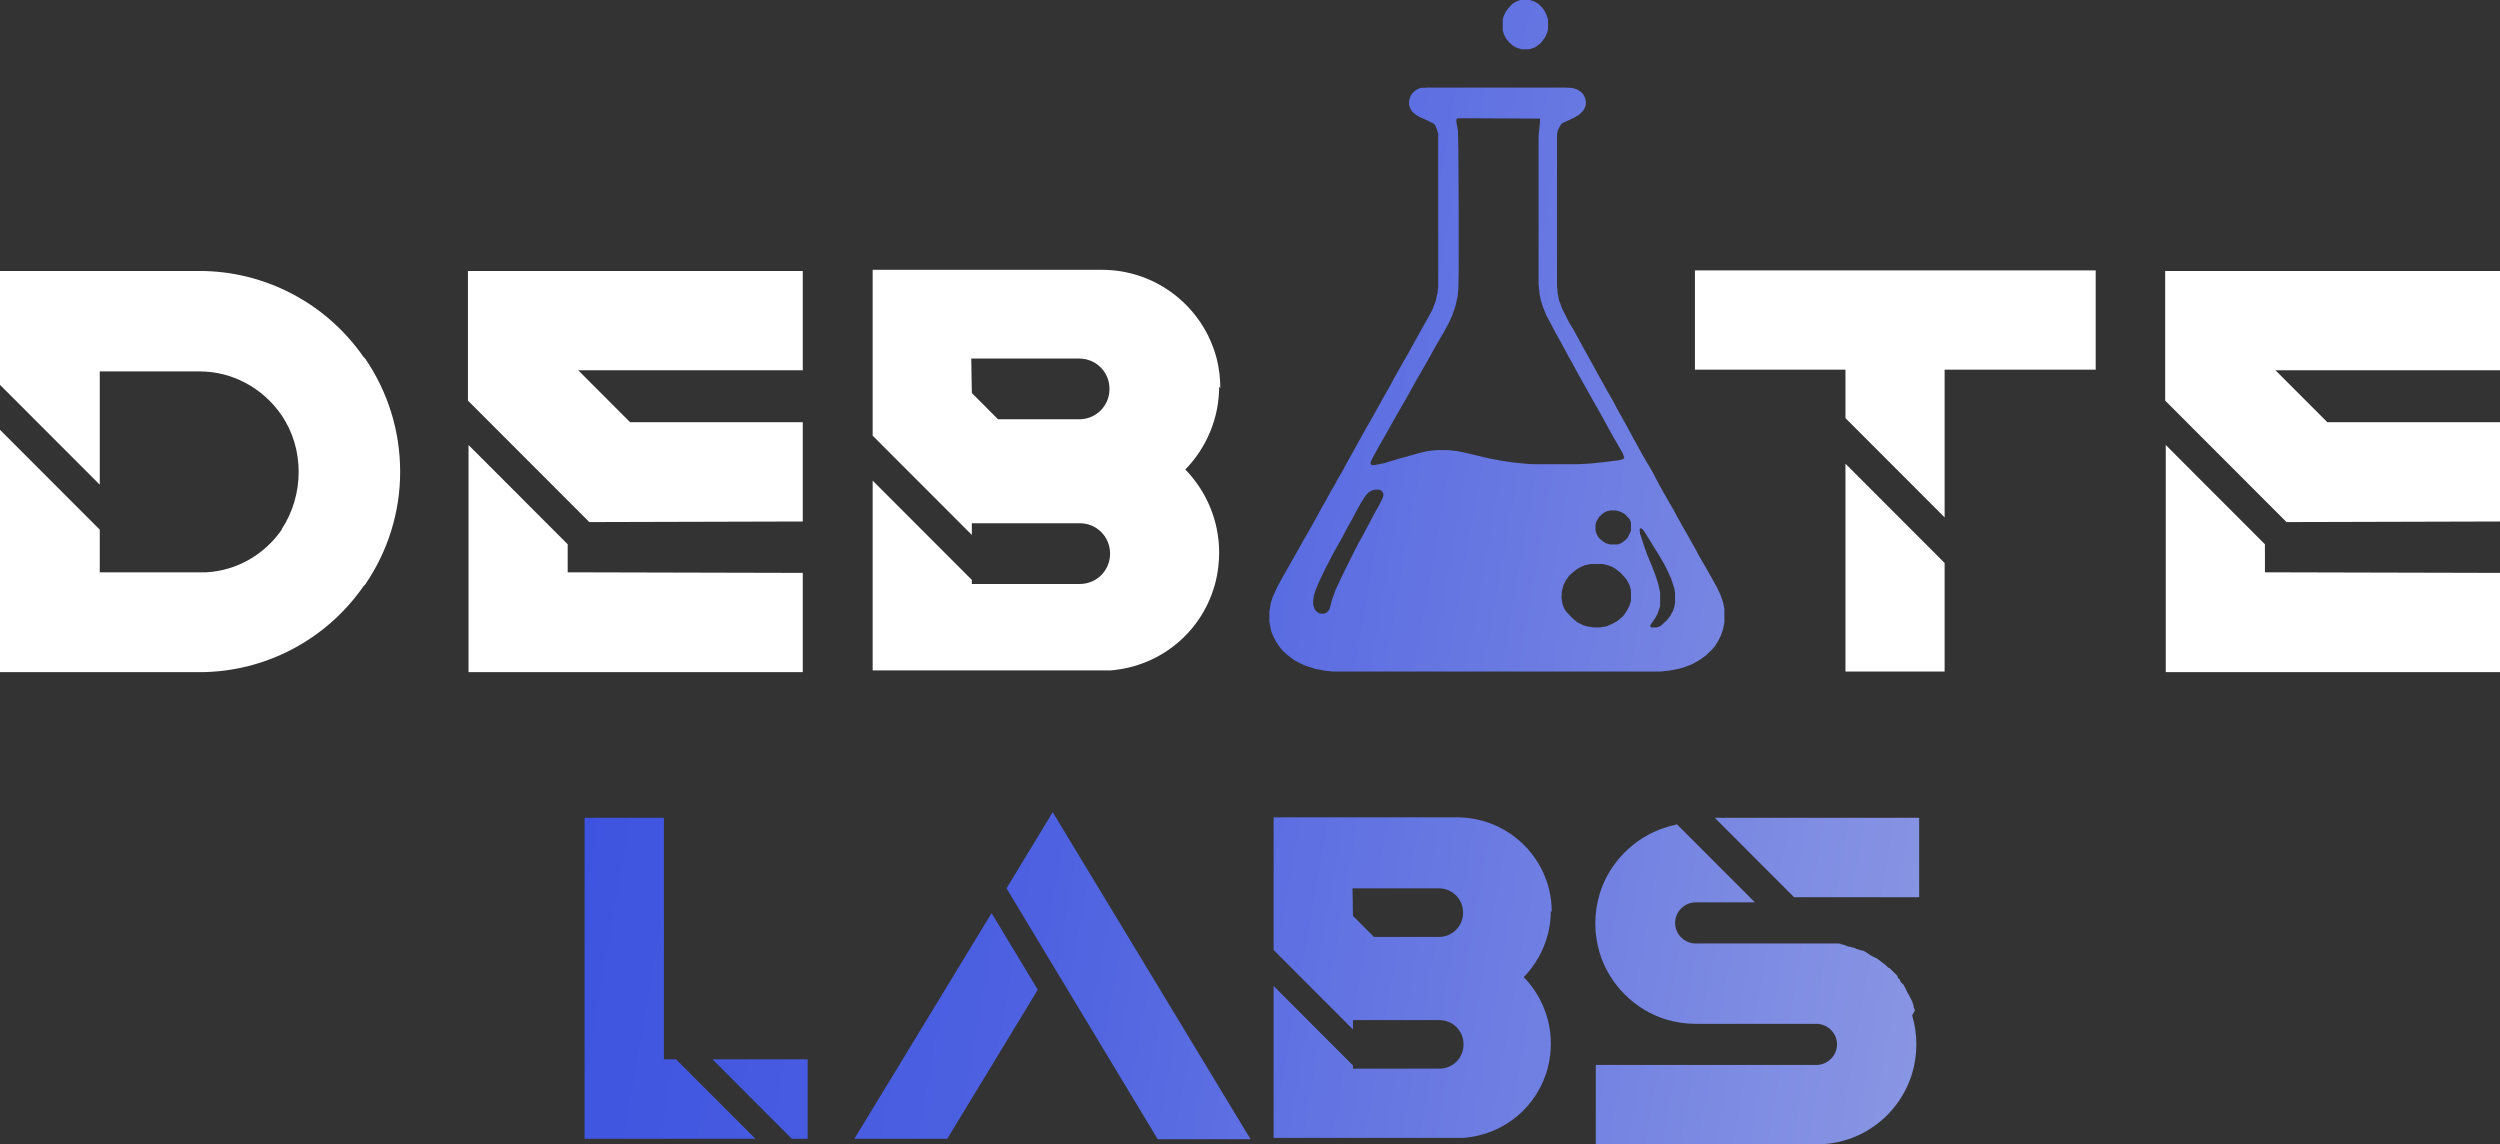 <svg width="142" height="65" viewBox="0 0 142 65" fill="none" xmlns="http://www.w3.org/2000/svg">
<rect x="0" y="0" width="142" height="65" fill="#333333" stroke="none"/>
<g id="Vector">
<g id="Vector_2">
<path d="M104.822 38.145V26.337L110.454 31.976V38.145H104.822ZM96.273 15.358H119.036V20.997H110.454V29.389L104.822 23.75V20.997H96.273V15.358Z" fill="white"/>
<path d="M128.648 32.507L142 32.54V38.179H123.015V25.276L128.648 30.915V32.507ZM142 29.621L129.873 29.654L122.982 22.755V15.391H142V21.03H129.244L132.193 23.982H142V29.621Z" fill="white"/>
<path d="M20.642 20.267L20.741 20.366C22.033 22.257 22.729 24.48 22.729 26.801C22.729 29.09 22.033 31.312 20.741 33.203C20.708 33.236 20.675 33.27 20.642 33.303C18.521 36.354 15.042 38.179 11.331 38.179H0V24.413L5.666 30.085V32.507H11.331C11.464 32.507 11.596 32.507 11.729 32.507C13.452 32.407 15.009 31.512 16.003 30.085C16.003 30.052 16.003 30.052 16.003 30.052C16.633 29.09 16.964 27.962 16.964 26.801C16.964 25.64 16.633 24.513 15.97 23.551C14.91 22.025 13.187 21.096 11.331 21.096H5.666V27.531L0 21.859V15.391H11.331C15.042 15.391 18.521 17.215 20.642 20.267Z" fill="white"/>
<path d="M32.245 32.507L45.597 32.54V38.179H26.612V25.276L32.245 30.915V32.507ZM45.597 29.621L33.471 29.654L26.579 22.755V15.391H45.597V21.03H32.841L35.79 23.982H45.597V29.621Z" fill="white"/>
<path d="M69.314 22.058L69.248 21.959C69.248 23.717 68.552 25.408 67.326 26.669C68.552 27.929 69.248 29.621 69.248 31.379C69.248 31.943 69.182 32.507 69.049 33.037C68.353 35.824 65.968 37.847 63.086 38.079C62.92 38.079 62.754 38.079 62.589 38.079H49.567V27.299L55.2 32.938V33.17H61.329C62.29 33.17 63.052 32.407 63.052 31.445C63.052 30.483 62.29 29.72 61.329 29.72H55.2V30.384L49.567 24.745V15.325H62.589C65.67 15.325 68.353 17.414 69.116 20.4C69.248 20.93 69.314 21.494 69.314 22.058ZM55.167 20.366L55.2 22.323L56.691 23.816H61.296C62.257 23.816 63.019 23.053 63.019 22.091C63.019 21.129 62.257 20.366 61.296 20.366H55.167Z" fill="white"/>
<path d="M38.4 60.17L42.906 64.682H33.205V46.451H37.711V60.17H38.4ZM40.468 60.17H45.875V64.682H44.974L40.468 60.17Z" fill="url(#paint0_linear_94_176)"/>
<path d="M48.529 64.682L56.322 51.865L58.946 56.217L53.804 64.682H48.529ZM59.794 46.133L71.032 64.708H65.758L57.17 50.458L59.794 46.133Z" fill="url(#paint1_linear_94_176)"/>
<path d="M88.14 51.812L88.087 51.732C88.087 53.138 87.53 54.492 86.549 55.5C87.53 56.508 88.087 57.862 88.087 59.268C88.087 59.719 88.034 60.17 87.928 60.595C87.371 62.824 85.463 64.443 83.157 64.629C83.024 64.629 82.892 64.629 82.759 64.629H72.342V56.004L76.848 60.515V60.701H81.752C82.521 60.701 83.13 60.091 83.13 59.321C83.13 58.552 82.521 57.941 81.752 57.941H76.848V58.472L72.342 53.961V46.425H82.759C85.224 46.425 87.371 48.096 87.981 50.485C88.087 50.909 88.14 51.361 88.14 51.812ZM76.822 50.458L76.848 52.024L78.041 53.218H81.725C82.494 53.218 83.104 52.608 83.104 51.838C83.104 51.069 82.494 50.458 81.725 50.458H76.822Z" fill="url(#paint2_linear_94_176)"/>
<path d="M97.399 46.451H109.008V50.962H101.905L97.399 46.451ZM108.77 57.384L108.611 57.676C108.77 58.207 108.849 58.764 108.849 59.321C108.849 59.879 108.77 60.436 108.611 60.967C108.266 62.108 107.551 63.142 106.596 63.859C105.616 64.602 104.423 65 103.177 65H90.64V60.489H103.177C103.813 60.489 104.343 59.958 104.343 59.321C104.343 58.684 103.813 58.154 103.177 58.154H96.312C95.755 58.154 95.199 58.074 94.669 57.915C93.767 57.65 92.946 57.145 92.283 56.482C91.621 55.819 91.117 54.996 90.852 54.094C90.693 53.563 90.613 53.006 90.613 52.449C90.613 51.891 90.693 51.334 90.852 50.803C91.117 49.901 91.621 49.078 92.283 48.415C92.946 47.752 93.767 47.247 94.669 46.982C94.801 46.929 94.934 46.902 95.066 46.876L95.252 46.823L99.678 51.254H96.312C95.676 51.254 95.146 51.785 95.146 52.422C95.146 53.059 95.676 53.59 96.312 53.59H103.177C103.204 53.59 103.23 53.59 103.257 53.59H103.283C103.31 53.59 103.336 53.59 103.363 53.59H103.416C103.469 53.59 103.522 53.59 103.575 53.59C103.601 53.59 103.628 53.59 103.654 53.59H103.681C103.707 53.59 103.734 53.59 103.76 53.59C103.813 53.59 103.866 53.59 103.919 53.59C103.946 53.59 103.972 53.59 103.999 53.59H104.025C104.078 53.59 104.131 53.59 104.184 53.59H104.264C104.317 53.59 104.37 53.59 104.423 53.59H104.449C104.502 53.59 104.555 53.616 104.608 53.643H104.635L104.688 53.669C104.714 53.669 104.741 53.669 104.767 53.669C104.82 53.696 104.874 53.722 104.927 53.749H104.953C105.059 53.775 105.165 53.802 105.271 53.828H105.298C105.351 53.855 105.404 53.881 105.457 53.908H105.483C105.563 53.934 105.642 53.961 105.722 53.987C105.748 53.987 105.775 53.987 105.801 53.987C105.854 54.014 105.907 54.041 105.96 54.067C106.04 54.12 106.119 54.173 106.199 54.226L106.331 54.306C106.384 54.333 106.437 54.359 106.49 54.386C106.543 54.412 106.596 54.439 106.649 54.465L106.676 54.492C106.782 54.571 106.888 54.651 106.994 54.731C107.02 54.757 107.074 54.784 107.127 54.837C107.153 54.863 107.18 54.89 107.206 54.916L107.259 54.969C107.286 54.969 107.312 54.969 107.339 54.996C107.365 55.022 107.392 55.049 107.418 55.075C107.498 55.155 107.577 55.235 107.657 55.314C107.683 55.341 107.71 55.367 107.736 55.394L107.789 55.447C107.789 55.474 107.789 55.5 107.789 55.527C107.816 55.553 107.842 55.58 107.869 55.606L107.895 55.633C107.922 55.686 107.948 55.739 107.975 55.792C108.001 55.819 108.028 55.845 108.054 55.872C108.081 55.898 108.107 55.925 108.134 55.951L108.16 56.004C108.24 56.163 108.319 56.323 108.399 56.482L108.425 56.508C108.478 56.615 108.531 56.721 108.584 56.827L108.611 56.88L108.69 57.119C108.69 57.145 108.69 57.172 108.69 57.198L108.77 57.384Z" fill="url(#paint3_linear_94_176)"/>
<path d="M81.078 4.976H88.91L89.305 4.995L89.561 5.071L89.778 5.205L89.916 5.339L90.035 5.569L90.074 5.761V5.914L90.035 6.086L89.916 6.297L89.699 6.508L89.423 6.68L88.713 7.006L88.595 7.178L88.476 7.427L88.437 7.657V16.236L88.476 16.677L88.555 17.06L88.733 17.539L89.108 18.286L89.384 18.745L89.68 19.282L89.936 19.76L90.173 20.182L90.449 20.68L90.784 21.292L91.041 21.752L91.317 22.25L91.573 22.69L91.909 23.322L92.146 23.744L92.422 24.242L92.619 24.606L92.974 25.257L93.27 25.793L93.526 26.233L93.842 26.77L94.237 27.517L94.513 28.015L94.809 28.532L95.065 28.972L95.341 29.489L95.598 29.949L95.854 30.389L96.111 30.849L96.328 31.232L96.486 31.538L96.742 31.979L97.018 32.458L97.255 32.879L97.511 33.339L97.728 33.798L97.867 34.2L97.945 34.583V35.369L97.867 35.752L97.748 36.096L97.59 36.403L97.393 36.728L97.216 36.92L96.9 37.226L96.525 37.494L96.15 37.705L95.775 37.858L95.42 37.973L94.848 38.088L94.276 38.145H75.732L75.199 38.088L74.706 37.992L74.114 37.801L73.799 37.648L73.542 37.514L73.325 37.36L73.128 37.207L72.871 36.977L72.654 36.709L72.477 36.441L72.319 36.135L72.201 35.828L72.102 35.33V34.698L72.181 34.258L72.28 33.932L72.497 33.453L72.714 33.032L72.95 32.611L73.246 32.094L73.562 31.538L73.819 31.079L74.055 30.657L74.312 30.217L74.568 29.757L74.805 29.336L75.061 28.857L75.318 28.417L75.555 27.976L75.811 27.536L76.008 27.172L76.265 26.731L76.521 26.253L76.758 25.831L77.014 25.372L77.29 24.874L77.587 24.337L77.843 23.897L78.356 22.978L78.652 22.442L78.908 22.001L79.184 21.484L79.421 21.063L79.737 20.507L79.993 20.067L80.23 19.626L80.467 19.205L80.763 18.669L81.059 18.152L81.374 17.558L81.552 17.079L81.65 16.639L81.69 16.275V7.58L81.572 7.235L81.473 7.044L81.098 6.852L80.624 6.642L80.407 6.508L80.21 6.335L80.092 6.144L80.033 5.952V5.722L80.112 5.473L80.23 5.282L80.427 5.11L80.624 5.014L80.704 4.995L81.078 4.976ZM82.795 6.718L82.735 6.757L82.716 6.891L82.814 7.446L82.834 8.538L82.854 11.812V15.375L82.834 16.39L82.795 16.811L82.676 17.366L82.479 17.941L82.262 18.401L82.025 18.841L81.788 19.243L81.532 19.684L81.236 20.22L80.999 20.641L80.704 21.158L80.467 21.561L80.171 22.097L79.895 22.595L79.638 23.035L79.441 23.38L79.125 23.935L78.849 24.433L78.652 24.778L78.336 25.333L78.04 25.87L77.882 26.176L77.843 26.31L77.902 26.406L77.922 26.425L78.139 26.406L78.612 26.31L79.441 26.061L80.605 25.735L81.098 25.621L81.414 25.582L81.69 25.563H82.203L82.755 25.621L83.229 25.716L84.511 26.023L85.201 26.157L85.971 26.272L86.76 26.348L87.115 26.367H89.62L90.331 26.329L91.061 26.253L91.988 26.138L92.185 26.08L92.264 26.004L92.165 25.735L91.869 25.218L91.633 24.816L91.337 24.28L91.1 23.84L90.626 22.997L90.311 22.442L90.054 21.982L89.818 21.561L89.541 21.063L89.285 20.584L89.108 20.277L88.634 19.396L88.397 18.975L88.062 18.343L87.845 17.941L87.628 17.405L87.51 17.022L87.45 16.715L87.391 16.122V7.733L87.47 6.948V6.737L83.722 6.718H82.795ZM78.178 27.804L77.961 27.842L77.744 27.957L77.567 28.149L77.31 28.551L77.054 29.01L76.758 29.566L76.521 29.987L76.186 30.619L75.989 30.964L75.693 31.5L75.199 32.458L74.903 33.09L74.706 33.568L74.627 33.837L74.588 34.143V34.334L74.667 34.583L74.746 34.698L74.884 34.813L74.982 34.852H75.239L75.377 34.775L75.495 34.641L75.555 34.468L75.653 34.086L75.85 33.53L76.206 32.764L76.422 32.324L76.699 31.768L76.916 31.328L77.133 30.906L77.37 30.485L78.06 29.183L78.277 28.8L78.435 28.493L78.553 28.244L78.573 28.149V28.015L78.474 27.88L78.376 27.823L78.178 27.804ZM91.495 28.991L91.297 29.029L91.1 29.125L90.844 29.336L90.686 29.604L90.646 29.7L90.626 29.815V30.14L90.686 30.332L90.784 30.504L90.863 30.6L91.08 30.772L91.199 30.849L91.455 30.925H91.889L92.086 30.849L92.323 30.677L92.461 30.523L92.639 30.159V29.681L92.56 29.489L92.422 29.336L92.264 29.183L92.086 29.087L91.869 29.01L91.731 28.991H91.495ZM93.152 30.006L93.132 30.064L93.152 30.313L93.428 31.136L93.586 31.577L93.822 32.132L94 32.592L94.177 33.128L94.296 33.664V34.411L94.177 34.794L94.02 35.1L93.743 35.503V35.598L93.783 35.637H94.118L94.316 35.56L94.552 35.349L94.691 35.215L94.868 34.986L95.026 34.698L95.105 34.468L95.144 34.219V33.702L95.105 33.434L94.927 32.879L94.671 32.324L94.513 32.017L94.237 31.538L93.901 31.002L93.586 30.485L93.349 30.121L93.25 30.025L93.152 30.006ZM90.331 32.036L89.995 32.113L89.778 32.209L89.541 32.343L89.285 32.553L89.127 32.707L88.93 32.975L88.792 33.262L88.713 33.607L88.693 33.932L88.733 34.239L88.812 34.488L88.93 34.698L89.147 34.947L89.403 35.196L89.601 35.349L89.897 35.503L90.153 35.579L90.508 35.637H90.883L91.238 35.579L91.593 35.426L91.81 35.311L91.988 35.177L92.205 34.986L92.402 34.698L92.54 34.43L92.619 34.2L92.639 34.105V33.53L92.56 33.243L92.402 32.936L92.244 32.745L92.047 32.534L91.83 32.362L91.633 32.228L91.356 32.113L91.041 32.036H90.331Z" fill="url(#paint4_linear_94_176)"/>
<path d="M86.384 0H86.881L87.147 0.078L87.396 0.233L87.573 0.408L87.698 0.564L87.84 0.836L87.91 1.05L87.928 1.147V1.671L87.875 1.866L87.769 2.099L87.591 2.352L87.467 2.488L87.201 2.682L86.934 2.779L86.864 2.799H86.42L86.118 2.702L85.923 2.585L85.728 2.41L85.55 2.196L85.426 1.963L85.355 1.73V1.108L85.408 0.913L85.533 0.661L85.675 0.466L85.888 0.233L86.065 0.117L86.296 0.019L86.384 0Z" fill="url(#paint5_linear_94_176)"/>
</g>
</g>
<defs>
<linearGradient id="paint0_linear_94_176" x1="12.241" y1="-5.47279e-06" x2="119.907" y2="18.862" gradientUnits="userSpaceOnUse">
<stop stop-color="#2E46DF"/>
<stop offset="0.49" stop-color="#4C60E1"/>
<stop offset="1" stop-color="#8D99E3"/>
</linearGradient>
<linearGradient id="paint1_linear_94_176" x1="12.241" y1="-5.47279e-06" x2="119.907" y2="18.862" gradientUnits="userSpaceOnUse">
<stop stop-color="#2E46DF"/>
<stop offset="0.49" stop-color="#4C60E1"/>
<stop offset="1" stop-color="#8D99E3"/>
</linearGradient>
<linearGradient id="paint2_linear_94_176" x1="12.241" y1="-5.47279e-06" x2="119.907" y2="18.862" gradientUnits="userSpaceOnUse">
<stop stop-color="#2E46DF"/>
<stop offset="0.49" stop-color="#4C60E1"/>
<stop offset="1" stop-color="#8D99E3"/>
</linearGradient>
<linearGradient id="paint3_linear_94_176" x1="12.241" y1="-5.47279e-06" x2="119.907" y2="18.862" gradientUnits="userSpaceOnUse">
<stop stop-color="#2E46DF"/>
<stop offset="0.49" stop-color="#4C60E1"/>
<stop offset="1" stop-color="#8D99E3"/>
</linearGradient>
<linearGradient id="paint4_linear_94_176" x1="12.241" y1="-5.47279e-06" x2="119.907" y2="18.862" gradientUnits="userSpaceOnUse">
<stop stop-color="#2E46DF"/>
<stop offset="0.49" stop-color="#4C60E1"/>
<stop offset="1" stop-color="#8D99E3"/>
</linearGradient>
<linearGradient id="paint5_linear_94_176" x1="12.241" y1="-5.47279e-06" x2="119.907" y2="18.862" gradientUnits="userSpaceOnUse">
<stop stop-color="#2E46DF"/>
<stop offset="0.49" stop-color="#4C60E1"/>
<stop offset="1" stop-color="#8D99E3"/>
</linearGradient>
</defs>
</svg>
